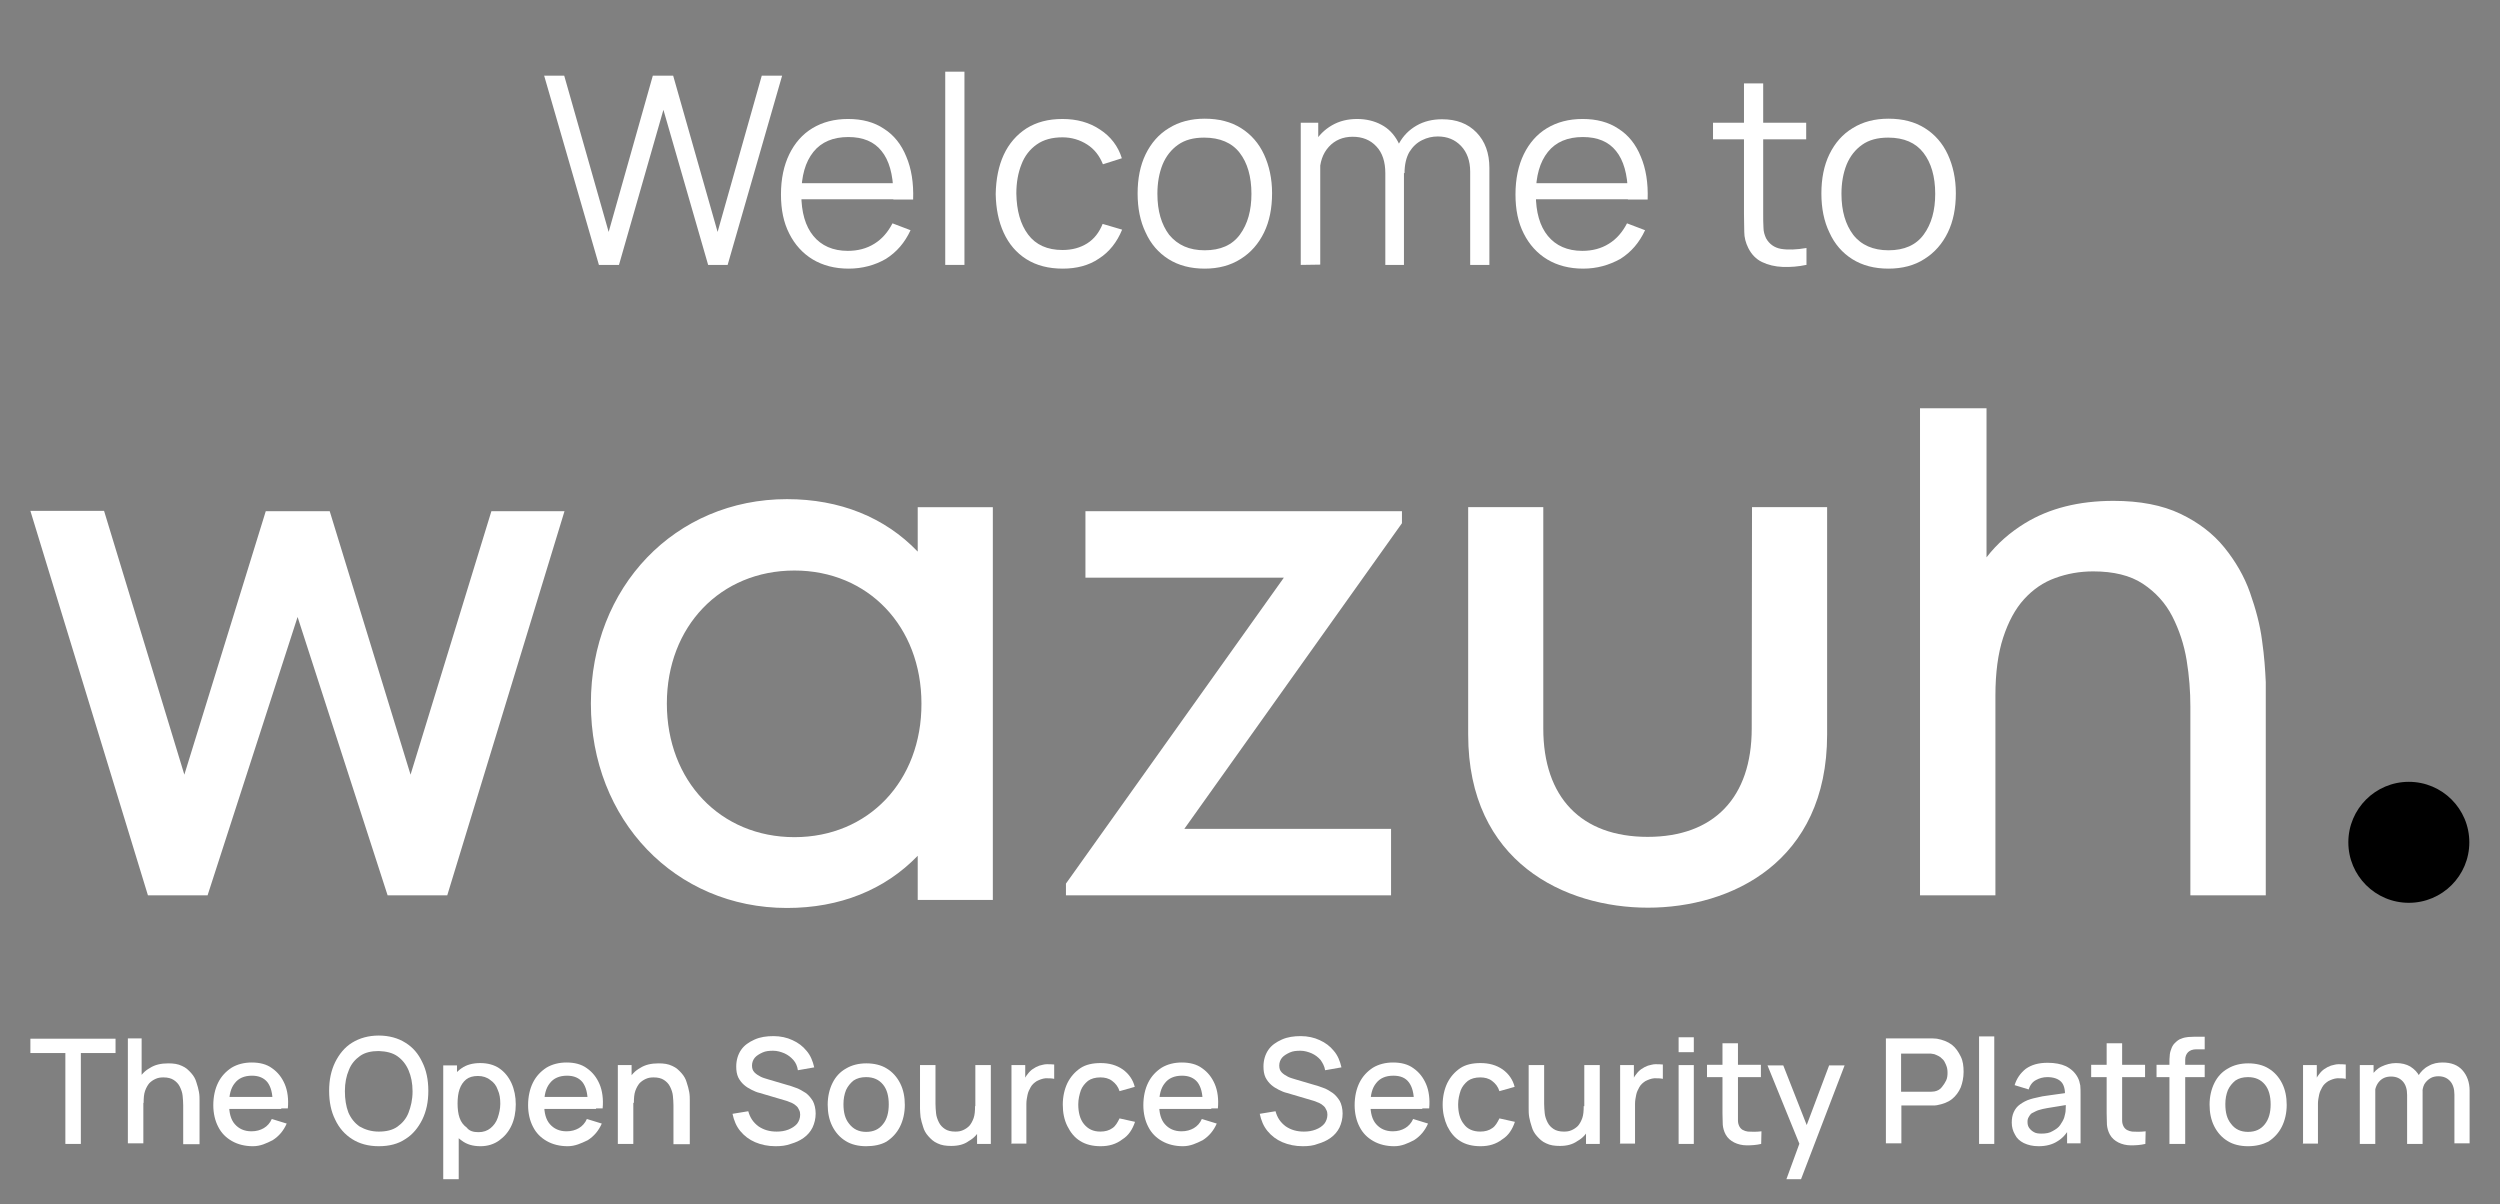 <?xml version="1.0" encoding="utf-8"?>
<!-- Generator: Adobe Illustrator 26.0.3, SVG Export Plug-In . SVG Version: 6.00 Build 0)  -->
<svg version="1.1" id="Capa_1" xmlns="http://www.w3.org/2000/svg" xmlns:xlink="http://www.w3.org/1999/xlink" x="0px" y="0px"
	 viewBox="0 0 872 420" style="enable-background:new 0 0 872 420;" xml:space="preserve">
<rect x="0" y="0" width="872" height="420" fill="#808080" stroke="none"/>
<style type="text/css">
	.st0{fill:#FFFFFF;}
</style>
<g>
	<g>
		<polygon class="st0" points="143.2,270.2 115,178.3 92.7,178.3 64.3,270.2 36.3,178.2 10.6,178.2 51.6,312.3 72.4,312.3 
			103.8,215.2 135.2,312.3 156,312.3 196.9,178.3 171.4,178.3 		"/>
		<polygon class="st0" points="378.6,201.5 447.8,201.5 371.8,308.2 371.8,312.3 485.2,312.3 485.2,289.1 413.1,289.1 489,182.5 
			489,178.3 378.6,178.3 		"/>
		<path class="st0" d="M320.1,192.4c-11.5-12-27.2-18.3-45.6-18.3c-39,0-68.4,30.6-68.4,71.3c0,40.6,29.4,71.3,68.4,71.3
			c18.4,0,34.1-6.3,45.6-18.2v15.4h26.2v-137h-26.2V192.4z M277.1,292c-25.8,0-44.5-19.6-44.5-46.6c0-26.9,18.7-46.4,44.5-46.4
			c25.7,0,44.3,19.5,44.3,46.4C321.5,272.4,302.9,292,277.1,292z"/>
		<path class="st0" d="M611,254.1c0,24.1-13.2,37.8-36.3,37.8c-23.2,0-36.4-13.8-36.4-37.8v-77.2h-26.2v79.3
			c0,44.6,33.8,60.4,62.7,60.4s62.5-15.8,62.5-60.4v-79.3h-26.2L611,254.1L611,254.1z"/>
		<path class="st0" d="M789,223.4c-0.7-5.5-2.2-11-4.2-16.7s-5.1-11-9-15.8s-9-8.7-15.3-11.7s-14.1-4.5-23.3-4.5
			c-12.1,0-22.4,2.6-30.9,7.8c-5.2,3.2-9.7,7.1-13.4,11.9v-52h-23.2v169.9H696v-69.7c0-7.9,0.9-14.7,2.7-20.2s4.2-10,7.3-13.4
			s6.7-5.9,10.9-7.4c4.1-1.5,8.5-2.3,13.2-2.3c7.1,0,12.9,1.4,17.3,4.3c4.4,2.9,7.9,6.7,10.3,11.4c2.4,4.7,4.1,9.8,5,15.3
			s1.3,10.9,1.3,16.1v65.9h26.3v-74.4C790.1,233.7,789.8,228.9,789,223.4z"/>
		<circle cx="840.2" cy="293.8" r="21.1"/>
	</g>
	<g>
		<g>
			<path class="st0" d="M208.9,92.4l-19.1-66h7l15.5,54.5l15.4-54.5h7.1l15.5,54.5l15.4-54.5h7.1l-19,66H247l-15.6-54.1l-15.5,54.1
				H208.9z"/>
			<path class="st0" d="M296,93.7c-4.8,0-9-1.1-12.5-3.2s-6.3-5.2-8.2-9c-2-3.9-2.9-8.4-2.9-13.7c0-5.4,1-10.1,2.9-14s4.6-7,8.1-9.1
				s7.6-3.2,12.4-3.2c4.9,0,9.1,1.1,12.5,3.4c3.5,2.2,6.1,5.5,7.8,9.7c1.8,4.2,2.6,9.2,2.4,15h-6.9v-2.4c-0.1-6.4-1.5-11.3-4.1-14.5
				c-2.6-3.3-6.5-4.9-11.6-4.9c-5.3,0-9.4,1.7-12.2,5.2s-4.2,8.4-4.2,14.8c0,6.2,1.4,11.1,4.2,14.5s6.8,5.2,12,5.2
				c3.5,0,6.6-0.8,9.3-2.5c2.6-1.6,4.7-4,6.3-7.1l6.3,2.4c-2,4.3-4.8,7.6-8.6,10C305.2,92.5,300.8,93.7,296,93.7z M277.1,69.5v-5.6
				H315v5.6H277.1z"/>
			<path class="st0" d="M329.7,92.4V25h6.7v67.4H329.7z"/>
			<path class="st0" d="M370.7,93.7c-5,0-9.2-1.1-12.7-3.3c-3.5-2.2-6.1-5.3-7.9-9.2c-1.8-3.9-2.7-8.4-2.8-13.5
				c0.1-5.2,1-9.8,2.8-13.7s4.5-7,7.9-9.2c3.5-2.2,7.6-3.3,12.6-3.3s9.4,1.2,13.1,3.7c3.7,2.4,6.3,5.8,7.6,10l-6.6,2.1
				c-1.2-3-3-5.3-5.5-6.9c-2.5-1.6-5.4-2.5-8.6-2.5c-3.6,0-6.6,0.8-9,2.5c-2.4,1.7-4.2,4-5.3,6.9c-1.2,3-1.8,6.4-1.8,10.2
				c0.1,5.9,1.4,10.7,4.1,14.3c2.7,3.6,6.7,5.4,12,5.4c3.4,0,6.2-0.8,8.6-2.3c2.4-1.5,4.2-3.8,5.4-6.8l6.8,2
				c-1.8,4.4-4.5,7.8-8.1,10.1C379.8,92.6,375.5,93.7,370.7,93.7z"/>
			<path class="st0" d="M420.2,93.7c-4.9,0-9.1-1.1-12.6-3.3s-6.2-5.3-8-9.3c-1.9-3.9-2.8-8.5-2.8-13.6c0-5.2,0.9-9.8,2.8-13.7
				c1.9-3.9,4.6-7,8.1-9.1c3.5-2.2,7.7-3.3,12.5-3.3c5,0,9.2,1.1,12.7,3.3s6.2,5.3,8,9.2s2.8,8.4,2.8,13.5c0,5.2-0.9,9.8-2.8,13.7
				c-1.9,3.9-4.6,7-8.1,9.2C429.2,92.6,425,93.7,420.2,93.7z M420.2,87.3c5.5,0,9.6-1.8,12.3-5.5s4-8.4,4-14.2
				c0-6-1.4-10.8-4.1-14.3S425.5,48,420,48c-3.7,0-6.7,0.8-9.1,2.5c-2.4,1.7-4.2,4-5.4,6.9c-1.2,3-1.8,6.4-1.8,10.2
				c0,6,1.4,10.7,4.1,14.3C410.8,85.5,414.8,87.3,420.2,87.3z"/>
			<path class="st0" d="M453.7,92.4V42.8h6.1V55h0.7v37.3L453.7,92.4L453.7,92.4z M483.2,92.4v-32c0-3.9-1-7.1-3.1-9.3
				c-2.1-2.3-4.9-3.4-8.3-3.4c-3.4,0-6.2,1.2-8.3,3.5s-3.2,5.4-3.2,9.3l-4-2.2c0-3.2,0.7-6,2.2-8.6c1.5-2.5,3.5-4.5,6.1-6
				c2.6-1.5,5.5-2.2,8.8-2.2c3.1,0,6,0.7,8.4,2c2.5,1.3,4.4,3.3,5.8,5.9c1.4,2.6,2.1,5.7,2.1,9.4v33.6
				C489.8,92.4,483.2,92.4,483.2,92.4z M512.8,92.4V59.9c0-3.8-1.1-6.8-3.2-9c-2.1-2.2-4.8-3.3-8.1-3.3c-1.9,0-3.7,0.4-5.5,1.3
				c-1.8,0.9-3.2,2.2-4.4,4.1c-1.1,1.9-1.7,4.4-1.7,7.4l-4-1.1c-0.1-3.5,0.6-6.6,2.1-9.3s3.5-4.7,6.1-6.2c2.6-1.5,5.6-2.2,8.9-2.2
				c5,0,9,1.5,12,4.6s4.5,7.2,4.5,12.4v33.8C519.4,92.4,512.8,92.4,512.8,92.4z"/>
			<path class="st0" d="M552.2,93.7c-4.8,0-9-1.1-12.5-3.2s-6.3-5.2-8.2-9c-2-3.9-2.9-8.4-2.9-13.7c0-5.4,1-10.1,2.9-14
				c1.9-3.9,4.6-7,8.1-9.1s7.6-3.2,12.4-3.2c4.9,0,9.1,1.1,12.5,3.4c3.5,2.2,6.1,5.5,7.8,9.7c1.8,4.2,2.6,9.2,2.4,15h-6.9v-2.4
				c-0.1-6.4-1.5-11.3-4.1-14.5c-2.6-3.3-6.5-4.9-11.6-4.9c-5.3,0-9.4,1.7-12.2,5.2s-4.2,8.4-4.2,14.8c0,6.2,1.4,11.1,4.2,14.5
				s6.8,5.2,12,5.2c3.5,0,6.6-0.8,9.3-2.5c2.6-1.6,4.7-4,6.3-7.1l6.3,2.4c-2,4.3-4.8,7.6-8.6,10C561.2,92.5,557,93.7,552.2,93.7z
				 M533.2,69.5v-5.6H571v5.6H533.2z"/>
			<path class="st0" d="M597.5,48.6v-5.8H630v5.8H597.5z M630,92.4c-2.8,0.6-5.5,0.8-8.2,0.7c-2.7-0.1-5.1-0.7-7.2-1.7
				c-2.1-1-3.7-2.7-4.8-4.9c-0.9-1.8-1.4-3.7-1.4-5.6s-0.1-4-0.1-6.4V29.1h6.7v45.1c0,2.1,0,3.8,0.1,5.2c0,1.4,0.4,2.6,0.9,3.7
				c1.1,2,2.9,3.3,5.2,3.7c2.4,0.4,5.4,0.3,8.9-0.3v5.9H630z"/>
			<path class="st0" d="M658.7,93.7c-4.9,0-9.1-1.1-12.6-3.3c-3.5-2.2-6.2-5.3-8-9.3c-1.9-3.9-2.8-8.5-2.8-13.6
				c0-5.2,0.9-9.8,2.8-13.7c1.9-3.9,4.6-7,8.1-9.1c3.5-2.2,7.7-3.3,12.5-3.3c5,0,9.2,1.1,12.7,3.3s6.2,5.3,8,9.2s2.8,8.4,2.8,13.5
				c0,5.2-0.9,9.8-2.8,13.7c-1.9,3.9-4.6,7-8.1,9.2C667.8,92.6,663.5,93.7,658.7,93.7z M658.7,87.3c5.5,0,9.6-1.8,12.3-5.5
				s4-8.4,4-14.2c0-6-1.4-10.8-4.1-14.3s-6.8-5.3-12.3-5.3c-3.7,0-6.7,0.8-9.1,2.5c-2.4,1.7-4.2,4-5.4,6.9c-1.2,3-1.8,6.4-1.8,10.2
				c0,6,1.4,10.7,4.1,14.3C649.2,85.5,653.4,87.3,658.7,87.3z"/>
		</g>
	</g>
	<g>
		<g>
			<path class="st0" d="M22.8,399v-31.7H10.6v-5h29.7v5H28.2V399H22.8z"/>
			<path class="st0" d="M44.6,399v-36.8h4.8V382H50v16.8h-5.4V399z M63.9,399v-13.5c0-1.1-0.1-2.2-0.2-3.3s-0.5-2.2-1-3.2
				c-0.5-1-1.2-1.7-2.1-2.3c-0.9-0.6-2.1-0.9-3.6-0.9c-1,0-1.8,0.1-2.7,0.5c-0.9,0.4-1.6,0.9-2.2,1.5c-0.6,0.7-1.1,1.6-1.5,2.7
				c-0.4,1.1-0.5,2.6-0.5,4.2l-3.3-1.2c0-2.5,0.5-4.7,1.4-6.6c0.9-2,2.3-3.4,4.1-4.4c1.7-1.1,3.8-1.6,6.4-1.6c1.8,0,3.4,0.2,4.8,0.9
				c1.4,0.6,2.3,1.5,3.2,2.5c0.9,1,1.5,2.1,1.8,3.2c0.4,1.2,0.7,2.3,0.9,3.4s0.2,2.1,0.2,3v15.2h-5.7V399z"/>
			<path class="st0" d="M88.2,399.8c-2.7,0-5.2-0.6-7.3-1.8c-2.1-1.2-3.7-2.8-4.8-5c-1.1-2.1-1.7-4.7-1.7-7.5c0-3,0.6-5.7,1.7-7.9
				c1.1-2.2,2.7-3.9,4.7-5.2c2-1.2,4.4-1.8,7-1.8c2.8,0,5.2,0.6,7.1,2c2,1.4,3.4,3.2,4.4,5.5c1,2.3,1.4,5.3,1.1,8.5h-5.3v-2
				c0-3.2-0.6-5.5-1.8-7.1c-1.2-1.5-3-2.3-5.4-2.3c-2.7,0-4.7,0.9-6,2.6c-1.4,1.7-2,4.1-2,7.3c0,3.1,0.6,5.4,2,7
				c1.4,1.6,3.3,2.5,5.8,2.5c1.7,0,3.1-0.4,4.3-1.1s2.2-1.8,2.8-3.2l5.2,1.6c-1.1,2.5-2.7,4.4-4.9,5.8
				C92.9,398.8,90.9,399.8,88.2,399.8z M78.4,386.8v-4.2h19.7v4.2H78.4z"/>
			<path class="st0" d="M132.1,399.8c-3.7,0-6.8-0.9-9.3-2.5s-4.5-3.8-5.9-6.8c-1.4-2.8-2.1-6.1-2.1-10s0.7-7.1,2.1-10
				c1.4-2.8,3.3-5.2,5.9-6.8s5.7-2.5,9.3-2.5s6.8,0.9,9.3,2.5c2.6,1.6,4.5,3.8,5.9,6.8c1.4,2.8,2.1,6.1,2.1,10s-0.7,7.1-2.1,10
				c-1.4,2.8-3.3,5.2-5.9,6.8C138.9,399,135.8,399.8,132.1,399.8z M132.1,394.7c2.6,0,4.8-0.5,6.5-1.7c1.7-1.2,3.1-2.8,3.9-4.9
				s1.4-4.5,1.4-7.4s-0.5-5.3-1.4-7.4c-0.9-2.1-2.2-3.7-3.9-4.9c-1.7-1.2-3.9-1.7-6.5-1.8c-2.6,0-4.8,0.5-6.5,1.7
				c-1.7,1.2-3.1,2.8-3.9,4.9c-0.9,2.1-1.4,4.5-1.4,7.4c0,2.8,0.4,5.3,1.2,7.4c0.9,2.1,2.2,3.7,3.9,4.9
				C127.3,394,129.5,394.7,132.1,394.7z"/>
			<path class="st0" d="M154.6,411.3v-39.7h4.8v19.8h0.6v19.9L154.6,411.3L154.6,411.3z M167.6,399.8c-2.6,0-4.8-0.6-6.6-2
				c-1.8-1.2-3.1-3.1-4.1-5.2c-0.9-2.2-1.4-4.7-1.4-7.4c0-2.7,0.5-5.2,1.4-7.4c0.9-2.2,2.2-3.9,4.1-5.2c1.7-1.2,3.9-1.8,6.5-1.8
				c2.6,0,4.8,0.6,6.6,1.8c1.8,1.2,3.3,3,4.3,5.2c1,2.2,1.5,4.7,1.5,7.4c0,2.7-0.5,5.3-1.5,7.4c-1,2.2-2.5,3.9-4.3,5.2
				C172.3,399.1,170.1,399.8,167.6,399.8z M166.9,394.9c1.7,0,3.1-0.5,4.2-1.4c1.1-0.9,2-2.1,2.5-3.6c0.5-1.5,0.9-3.1,0.9-4.9
				c0-1.8-0.2-3.4-0.9-4.9c-0.5-1.5-1.4-2.6-2.6-3.4c-1.1-0.9-2.6-1.4-4.3-1.4c-1.7,0-3.1,0.4-4.1,1.2c-1.1,0.9-1.8,2-2.3,3.4
				s-0.7,3.2-0.7,5c0,1.8,0.2,3.6,0.7,5c0.5,1.5,1.4,2.6,2.5,3.4C163.7,394.5,165.1,394.9,166.9,394.9z"/>
			<path class="st0" d="M198,399.8c-2.7,0-5.2-0.6-7.3-1.8c-2.1-1.2-3.7-2.8-4.8-5c-1.1-2.1-1.7-4.7-1.7-7.5c0-3,0.6-5.7,1.7-7.9
				c1.1-2.2,2.7-3.9,4.7-5.2c2-1.2,4.4-1.8,7-1.8c2.8,0,5.2,0.6,7.1,2c2,1.4,3.4,3.2,4.4,5.5c1,2.3,1.4,5.3,1.1,8.5H205v-2
				c0-3.2-0.6-5.5-1.8-7.1c-1.2-1.5-3-2.3-5.4-2.3c-2.7,0-4.7,0.9-6,2.6c-1.4,1.7-2,4.1-2,7.3c0,3.1,0.6,5.4,2,7
				c1.4,1.6,3.3,2.5,5.8,2.5c1.7,0,3.1-0.4,4.3-1.1c1.2-0.7,2.2-1.8,2.8-3.2l5.2,1.6c-1.1,2.5-2.7,4.4-4.9,5.8
				C202.7,398.8,200.6,399.8,198,399.8z M188.2,386.8v-4.2h19.7v4.2H188.2z"/>
			<path class="st0" d="M215.5,399v-27.5h4.8v8h0.6V399H215.5z M234.9,399v-13.5c0-1.1-0.1-2.2-0.2-3.3s-0.5-2.2-1-3.2
				c-0.5-1-1.2-1.7-2.1-2.3c-0.9-0.6-2.1-0.9-3.6-0.9c-1,0-1.8,0.1-2.7,0.5c-0.9,0.4-1.6,0.9-2.2,1.5c-0.6,0.7-1.1,1.6-1.5,2.7
				c-0.4,1.1-0.5,2.6-0.5,4.2l-3.3-1.2c0-2.5,0.5-4.7,1.4-6.6c0.9-2,2.3-3.4,4.1-4.4c1.7-1.1,3.8-1.6,6.4-1.6c1.8,0,3.4,0.2,4.8,0.9
				c1.4,0.6,2.3,1.5,3.2,2.5s1.5,2.1,1.8,3.2c0.4,1.2,0.7,2.3,0.9,3.4s0.2,2.1,0.2,3v15.2h-5.7V399z"/>
			<path class="st0" d="M270.5,399.8c-2.6,0-5-0.5-7.1-1.4c-2.1-0.9-3.8-2.2-5.2-3.9c-1.4-1.7-2.2-3.7-2.7-6l5.5-0.9
				c0.6,2.2,1.7,3.9,3.6,5.3c1.8,1.2,3.8,1.8,6.3,1.8c1.5,0,2.8-0.2,4.1-0.7c1.2-0.5,2.2-1.1,3-2c0.7-0.9,1.1-2,1.1-3.2
				c0-0.6-0.1-1.2-0.4-1.7c-0.2-0.5-0.5-1-1-1.4c-0.4-0.4-0.9-0.7-1.5-1c-0.6-0.2-1.2-0.5-1.8-0.7l-9.5-2.8
				c-0.9-0.2-1.8-0.6-2.8-1.1c-1-0.5-1.8-1-2.6-1.7s-1.5-1.6-2-2.6c-0.5-1.1-0.7-2.3-0.7-3.8c0-2.2,0.6-4.2,1.7-5.8
				c1.1-1.6,2.7-2.7,4.7-3.6c2-0.9,4.2-1.2,6.6-1.2s4.7,0.5,6.6,1.4c2,0.9,3.6,2.1,4.9,3.7c1.4,1.6,2.2,3.6,2.7,5.8l-5.7,1
				c-0.2-1.4-0.7-2.6-1.6-3.6c-0.9-1-1.8-1.7-3.1-2.3c-1.2-0.5-2.5-0.9-3.9-0.9c-1.4,0-2.6,0.1-3.7,0.6c-1.1,0.5-2.1,1.1-2.7,1.8
				c-0.6,0.7-1,1.7-1,2.7c0,1,0.2,1.8,0.9,2.5c0.6,0.6,1.4,1.1,2.2,1.5s1.7,0.6,2.6,0.9l6.8,2c0.9,0.2,1.8,0.6,3,1
				c1.1,0.4,2.1,1,3.2,1.7c1,0.7,1.8,1.7,2.5,2.8c0.6,1.1,1,2.7,1,4.4c0,1.8-0.4,3.4-1.1,4.9c-0.7,1.4-1.7,2.6-3.1,3.6
				c-1.4,1-2.8,1.6-4.5,2.1C274.2,399.6,272.5,399.8,270.5,399.8z"/>
			<path class="st0" d="M302.1,399.8c-2.7,0-5.2-0.6-7.1-1.8c-2-1.2-3.6-3-4.7-5.2c-1.1-2.2-1.6-4.7-1.6-7.5c0-2.8,0.6-5.4,1.7-7.6
				c1.1-2.2,2.7-3.9,4.7-5c2-1.2,4.4-1.8,7.1-1.8s5.2,0.6,7.1,1.8c2,1.2,3.6,3,4.7,5.2c1.1,2.2,1.6,4.7,1.6,7.5
				c0,2.8-0.6,5.4-1.7,7.6c-1.1,2.2-2.7,3.9-4.7,5.2C307.3,399.3,304.8,399.8,302.1,399.8z M302.1,394.8c2.6,0,4.5-0.9,5.9-2.7
				c1.4-1.7,2-4.1,2-6.9c0-2.8-0.6-5.2-2-6.9c-1.4-1.7-3.3-2.6-5.9-2.6c-1.8,0-3.2,0.4-4.4,1.2c-1.1,0.9-2,2-2.6,3.3
				c-0.6,1.5-0.9,3.1-0.9,4.9c0,3,0.6,5.2,2,6.9C297.6,393.8,299.5,394.8,302.1,394.8z"/>
			<path class="st0" d="M331.8,399.7c-1.8,0-3.4-0.2-4.8-0.9c-1.4-0.6-2.3-1.5-3.2-2.5c-0.9-1-1.5-2.1-1.8-3.2
				c-0.4-1.2-0.7-2.3-0.9-3.4c-0.1-1.1-0.2-2.1-0.2-3v-15.2h5.4v13.5c0,1.1,0.1,2.2,0.2,3.3c0.1,1.1,0.5,2.2,1,3.2s1.2,1.7,2.1,2.3
				c0.9,0.6,2.1,0.9,3.6,0.9c1,0,1.8-0.1,2.7-0.5c0.9-0.4,1.6-0.9,2.2-1.5c0.6-0.7,1.1-1.6,1.5-2.7c0.4-1.1,0.5-2.6,0.5-4.2l3.3,1.2
				c0,2.5-0.5,4.7-1.4,6.6c-1,2-2.3,3.4-4.1,4.4C336.3,399.2,334.2,399.7,331.8,399.7z M340.8,399v-8h-0.6v-19.5h5.4V399H340.8z"/>
			<path class="st0" d="M352.8,399v-27.5h4.8v6.6l-0.6-0.9c0.4-0.9,0.7-1.7,1.4-2.5c0.5-0.7,1.2-1.4,1.8-1.8
				c0.7-0.5,1.5-0.9,2.3-1.2c0.9-0.2,1.7-0.5,2.6-0.5c0.9,0,1.7,0,2.6,0.1v5c-0.9-0.2-1.8-0.2-3-0.2c-1.1,0.1-2.1,0.5-3.1,1
				c-0.9,0.6-1.6,1.2-2.1,2.1c-0.5,0.9-0.9,1.7-1.1,2.7c-0.2,1-0.4,2-0.4,3.1v13.9h-5.3V399z"/>
			<path class="st0" d="M383.9,399.8c-2.8,0-5.2-0.6-7.1-1.8c-2-1.2-3.4-3-4.5-5.2c-1.1-2.2-1.6-4.7-1.6-7.5c0-2.8,0.6-5.4,1.6-7.5
				c1.1-2.2,2.6-3.9,4.5-5.2s4.4-1.8,7.1-1.8c3,0,5.5,0.7,7.7,2.2c2.1,1.5,3.6,3.6,4.2,6.1l-5.3,1.5c-0.5-1.6-1.4-2.7-2.6-3.6
				c-1.2-0.9-2.6-1.2-4.1-1.2c-1.7,0-3.2,0.4-4.3,1.2c-1.1,0.9-2,2-2.5,3.3c-0.5,1.5-0.9,3.1-0.9,4.9c0,2.8,0.6,5.2,2,6.9
				c1.4,1.7,3.2,2.6,5.7,2.6c1.7,0,3.1-0.4,4.2-1.2c1.1-0.7,1.8-2,2.5-3.4l5.4,1.2c-0.9,2.7-2.3,4.8-4.4,6.1
				C389.3,399.1,386.8,399.8,383.9,399.8z"/>
			<path class="st0" d="M412.6,399.8c-2.7,0-5.2-0.6-7.3-1.8c-2.1-1.2-3.7-2.8-4.8-5c-1.1-2.1-1.7-4.7-1.7-7.5c0-3,0.6-5.7,1.7-7.9
				c1.1-2.2,2.7-3.9,4.7-5.2c2-1.2,4.4-1.8,7-1.8c2.8,0,5.2,0.6,7.1,2c2,1.4,3.4,3.2,4.4,5.5c1,2.3,1.4,5.3,1.1,8.5h-5.3v-2
				c0-3.2-0.6-5.5-1.8-7.1c-1.2-1.5-3-2.3-5.4-2.3c-2.7,0-4.7,0.9-6,2.6c-1.4,1.7-2,4.1-2,7.3c0,3.1,0.6,5.4,2,7
				c1.4,1.6,3.3,2.5,5.8,2.5c1.7,0,3.1-0.4,4.3-1.1s2.2-1.8,2.8-3.2l5.2,1.6c-1.1,2.5-2.7,4.4-4.9,5.8
				C417.3,398.8,415.2,399.8,412.6,399.8z M402.8,386.8v-4.2h19.7v4.2H402.8z"/>
			<path class="st0" d="M454.4,399.8c-2.6,0-5-0.5-7.1-1.4c-2.1-0.9-3.8-2.2-5.2-3.9c-1.4-1.7-2.2-3.7-2.7-6l5.5-0.9
				c0.6,2.2,1.7,3.9,3.6,5.3c1.8,1.2,3.8,1.8,6.3,1.8c1.5,0,2.8-0.2,4.1-0.7s2.2-1.1,3-2c0.7-0.9,1.1-2,1.1-3.2
				c0-0.6-0.1-1.2-0.4-1.7c-0.2-0.5-0.5-1-1-1.4c-0.4-0.4-0.9-0.7-1.5-1c-0.6-0.2-1.2-0.5-1.8-0.7l-9.5-2.8
				c-0.9-0.2-1.8-0.6-2.8-1.1s-1.8-1-2.6-1.7s-1.5-1.6-2-2.6c-0.5-1.1-0.7-2.3-0.7-3.8c0-2.2,0.6-4.2,1.7-5.8
				c1.1-1.6,2.7-2.7,4.7-3.6c2-0.9,4.2-1.2,6.6-1.2s4.7,0.5,6.6,1.4c2,0.9,3.6,2.1,4.9,3.7c1.4,1.6,2.2,3.6,2.7,5.8l-5.7,1
				c-0.2-1.4-0.9-2.6-1.6-3.6c-0.9-1-1.8-1.7-3.1-2.3c-1.2-0.5-2.5-0.9-3.9-0.9c-1.4,0-2.6,0.1-3.7,0.6c-1.1,0.5-2.1,1.1-2.7,1.8
				c-0.6,0.7-1,1.7-1,2.7c0,1,0.2,1.8,0.9,2.5c0.6,0.6,1.4,1.1,2.2,1.5s1.7,0.6,2.6,0.9l6.8,2c0.9,0.2,1.8,0.6,3,1
				c1.1,0.4,2.1,1,3.1,1.7s1.8,1.7,2.5,2.8c0.6,1.1,1,2.7,1,4.4c0,1.8-0.4,3.4-1.1,4.9c-0.7,1.4-1.7,2.6-3.1,3.6s-2.8,1.6-4.5,2.1
				C458.1,399.6,456.4,399.8,454.4,399.8z"/>
			<path class="st0" d="M486.3,399.8c-2.7,0-5.2-0.6-7.3-1.8c-2.1-1.2-3.7-2.8-4.8-5c-1.1-2.1-1.7-4.7-1.7-7.5c0-3,0.6-5.7,1.7-7.9
				c1.1-2.2,2.7-3.9,4.7-5.2c2-1.2,4.4-1.8,7-1.8c2.8,0,5.2,0.6,7.1,2c2,1.4,3.4,3.2,4.4,5.5c1,2.3,1.4,5.3,1.1,8.5h-5.3v-2
				c0-3.2-0.6-5.5-1.8-7.1c-1.2-1.6-3-2.3-5.4-2.3c-2.7,0-4.7,0.9-6,2.6c-1.4,1.7-2,4.1-2,7.3c0,3.1,0.6,5.4,2,7
				c1.4,1.6,3.3,2.5,5.8,2.5c1.7,0,3.1-0.4,4.3-1.1c1.2-0.7,2.2-1.8,2.8-3.2l5.2,1.6c-1.1,2.5-2.7,4.4-4.9,5.8
				C491,398.8,489,399.8,486.3,399.8z M476.4,386.8v-4.2h19.7v4.2H476.4z"/>
			<path class="st0" d="M516.4,399.8c-2.8,0-5.2-0.6-7.1-1.8c-2-1.2-3.4-3-4.5-5.2c-1-2.2-1.6-4.7-1.6-7.5c0-2.8,0.6-5.4,1.6-7.5
				c1.1-2.2,2.6-3.9,4.5-5.2s4.4-1.8,7.1-1.8c3,0,5.5,0.7,7.7,2.2c2.1,1.5,3.6,3.6,4.2,6.1l-5.3,1.5c-0.5-1.6-1.4-2.7-2.6-3.6
				c-1.2-0.9-2.6-1.2-4.1-1.2c-1.7,0-3.2,0.4-4.3,1.2c-1.1,0.9-2,2-2.5,3.3c-0.5,1.5-0.9,3.1-0.9,4.9c0,2.8,0.6,5.2,2,6.9
				c1.2,1.7,3.2,2.6,5.7,2.6c1.7,0,3.1-0.4,4.2-1.2c1.1-0.7,1.8-2,2.5-3.4l5.4,1.2c-0.9,2.7-2.3,4.8-4.4,6.1
				C521.8,399.1,519.3,399.8,516.4,399.8z"/>
			<path class="st0" d="M544.1,399.7c-1.8,0-3.4-0.2-4.8-0.9c-1.4-0.6-2.3-1.5-3.2-2.5c-0.9-1-1.5-2.1-1.8-3.2
				c-0.4-1.2-0.7-2.3-0.9-3.4s-0.2-2.1-0.2-3v-15.2h5.4v13.5c0,1.1,0.1,2.2,0.2,3.3c0.1,1.1,0.5,2.2,1,3.2c0.5,1,1.2,1.7,2.1,2.3
				c0.9,0.6,2.1,0.9,3.6,0.9c1,0,1.8-0.1,2.7-0.5c0.9-0.4,1.6-0.9,2.2-1.5c0.6-0.7,1.1-1.6,1.5-2.7c0.4-1.1,0.5-2.6,0.5-4.2l3.3,1.2
				c0,2.5-0.5,4.7-1.4,6.6c-1,2-2.3,3.4-4.1,4.4C548.5,399.2,546.5,399.7,544.1,399.7z M553.2,399v-8h-0.6v-19.5h5.4V399H553.2z"/>
			<path class="st0" d="M565.1,399v-27.5h4.8v6.6l-0.6-0.9c0.4-0.9,0.7-1.7,1.4-2.5c0.5-0.7,1.2-1.4,1.8-1.8
				c0.7-0.5,1.5-0.9,2.3-1.2c0.9-0.2,1.7-0.5,2.6-0.5s1.7,0,2.6,0.1v5c-0.9-0.2-1.8-0.2-3-0.2c-1.1,0.1-2.1,0.5-3.1,1
				c-0.9,0.6-1.6,1.2-2.1,2.1c-0.5,0.9-0.9,1.7-1.1,2.7c-0.2,1-0.4,2-0.4,3.1v13.9h-5.3V399z"/>
			<path class="st0" d="M585.5,367v-5.2h5.3v5.2H585.5z M585.5,399v-27.5h5.3V399H585.5z"/>
			<path class="st0" d="M595.4,375.7v-4.3h18.8v4.3H595.4z M614.3,399c-1.7,0.4-3.4,0.5-5,0.5c-1.7,0-3.2-0.4-4.4-1
				c-1.2-0.6-2.3-1.5-3-2.8c-0.6-1.1-0.9-2.3-1-3.4c0-1.2-0.1-2.5-0.1-4.1v-24.3h5.4v24.1c0,1.1,0,2.1,0,2.8c0,0.9,0.2,1.5,0.5,2.1
				c0.6,1.1,1.6,1.6,3,1.8c1.4,0.1,3,0.1,4.7-0.1L614.3,399L614.3,399z"/>
			<path class="st0" d="M623.1,411.3l5.3-14.5l0.1,4.3l-12-29.5h5.5l9,22.9h-1.6l8.6-22.9h5.4l-15.2,39.7H623.1z"/>
			<path class="st0" d="M657.8,399v-36.8h14.9c0.4,0,0.7,0,1.4,0s1,0.1,1.5,0.1c2.1,0.4,3.7,1,5.2,2.1c1.4,1.1,2.3,2.5,3.1,4.1
				s1,3.4,1,5.4s-0.4,3.8-1,5.4c-0.7,1.6-1.7,3-3.1,4.1c-1.4,1.1-3.1,1.7-5.2,2.1c-0.5,0.1-1,0.1-1.5,0.1s-1,0-1.4,0h-9.5v13.2h-5.4
				V399z M663.1,380.8h9.3c0.4,0,0.7,0,1.1,0c0.4,0,0.9-0.1,1.2-0.1c1.1-0.2,2-0.7,2.6-1.5c0.6-0.7,1.1-1.5,1.5-2.3s0.5-1.8,0.5-2.7
				c0-0.9-0.1-1.8-0.5-2.7c-0.4-0.9-0.7-1.7-1.5-2.3c-0.6-0.7-1.6-1.1-2.6-1.5c-0.4-0.1-0.7-0.1-1.2-0.2c-0.4,0-0.7,0-1.1,0h-9.3
				V380.8z"/>
			<path class="st0" d="M690.3,399v-37.5h5.3V399H690.3z"/>
			<path class="st0" d="M711.1,399.8c-2.1,0-3.7-0.4-5.2-1.1c-1.4-0.7-2.5-1.7-3.1-3c-0.7-1.2-1.1-2.6-1.1-4.1
				c0-1.4,0.2-2.6,0.7-3.7c0.5-1.1,1.2-2,2.2-2.7s2.2-1.4,3.6-1.8c1.2-0.4,2.6-0.6,4.2-1c1.6-0.2,3.2-0.5,4.9-0.7
				c1.7-0.2,3.4-0.5,5-0.7l-2,1.1c0-2.2-0.4-3.8-1.4-4.8s-2.6-1.6-4.8-1.6c-1.5,0-2.8,0.4-3.9,1c-1.2,0.6-2.1,1.7-2.6,3.3l-4.9-1.5
				c0.7-2.3,2-4.2,3.9-5.7c2-1.4,4.4-2.1,7.6-2.1c2.5,0,4.7,0.4,6.4,1.2c1.8,0.9,3.2,2.2,4.1,3.9c0.5,0.9,0.7,1.8,0.9,2.8
				c0.1,1,0.1,2.1,0.1,3.2v17h-4.7v-6.3l0.9,0.9c-1.1,2.1-2.6,3.7-4.3,4.7C715.9,399.2,713.7,399.8,711.1,399.8z M712.1,395.4
				c1.5,0,2.8-0.2,3.9-0.9c1.1-0.6,2-1.2,2.6-2.1c0.6-0.9,1.1-1.7,1.4-2.6c0.2-0.9,0.5-1.7,0.5-2.7c0-1,0.1-1.8,0.1-2.5l1.7,0.6
				c-1.7,0.2-3.2,0.5-4.5,0.7c-1.4,0.2-2.6,0.4-3.7,0.6c-1.1,0.2-2.1,0.4-3,0.7c-0.7,0.2-1.4,0.6-2,0.9c-0.6,0.2-1,0.7-1.4,1.4
				c-0.4,0.6-0.5,1.1-0.5,1.8s0.1,1.4,0.5,2c0.4,0.6,0.9,1.1,1.6,1.5C710,395.3,711,395.4,712.1,395.4z"/>
			<path class="st0" d="M729.4,375.7v-4.3h18.8v4.3H729.4z M748.3,399c-1.7,0.4-3.4,0.5-5,0.5c-1.7,0-3.2-0.4-4.4-1
				c-1.2-0.6-2.3-1.5-3-2.8c-0.6-1.1-0.9-2.3-1-3.4c0-1.2-0.1-2.5-0.1-4.1v-24.3h5.4v24.1c0,1.1,0,2.1,0,2.8c0,0.9,0.2,1.5,0.5,2.1
				c0.6,1.1,1.6,1.6,3,1.8c1.4,0.1,3,0.1,4.7-0.1L748.3,399L748.3,399z"/>
			<path class="st0" d="M752.2,375.7v-4.3H769v4.3H752.2z M756.7,399v-28.5c0-0.7,0-1.5,0.1-2.2c0-0.7,0.2-1.6,0.5-2.3
				c0.2-0.7,0.6-1.5,1.2-2.1c0.7-0.7,1.5-1.4,2.3-1.6c0.9-0.4,1.7-0.5,2.5-0.6c0.9,0,1.6-0.1,2.3-0.1h3.4v4.4H766
				c-1.2,0-2.2,0.4-2.8,1c-0.6,0.6-1,1.5-1,2.6V399H756.7z"/>
			<path class="st0" d="M784.1,399.8c-2.7,0-5.2-0.6-7.1-1.8c-2-1.2-3.6-3-4.7-5.2c-1.1-2.2-1.6-4.7-1.6-7.5c0-2.8,0.6-5.4,1.7-7.6
				c1.1-2.2,2.7-3.9,4.7-5c2-1.2,4.4-1.8,7.1-1.8c2.7,0,5.2,0.6,7.1,1.8c2,1.2,3.6,3,4.7,5.2c1.1,2.2,1.6,4.7,1.6,7.5
				c0,2.8-0.6,5.4-1.7,7.6c-1.1,2.2-2.7,3.9-4.7,5.2C789.2,399.2,786.9,399.8,784.1,399.8z M784.1,394.8c2.6,0,4.5-0.9,5.9-2.7
				s2-4.1,2-6.9c0-2.8-0.6-5.2-2-6.9c-1.4-1.7-3.3-2.6-5.9-2.6c-1.8,0-3.2,0.4-4.4,1.2c-1.1,0.9-2,2-2.6,3.3
				c-0.6,1.5-0.9,3.1-0.9,4.9c0,3,0.6,5.2,2,6.9C779.6,393.9,781.6,394.8,784.1,394.8z"/>
			<path class="st0" d="M803.3,399v-27.5h4.8v6.6l-0.6-0.9c0.4-0.9,0.7-1.7,1.4-2.5c0.5-0.7,1.2-1.4,1.8-1.8
				c0.7-0.5,1.5-0.9,2.3-1.2c0.9-0.2,1.7-0.5,2.6-0.5c0.9,0,1.7,0,2.6,0.1v5c-0.9-0.2-1.8-0.2-3-0.2c-1.1,0.1-2.1,0.5-3.1,1
				c-0.9,0.6-1.6,1.2-2.1,2.1c-0.5,0.9-0.9,1.7-1.1,2.7c-0.2,1-0.4,2-0.4,3.1v13.9h-5.3V399z"/>
			<path class="st0" d="M823.1,399v-27.5h4.8v8h0.6V399H823.1z M839.6,399v-17.1c0-2-0.5-3.6-1.5-4.7c-1-1.1-2.3-1.7-4.1-1.7
				s-3.1,0.6-4.1,1.7c-1,1.1-1.6,2.7-1.6,4.5l-2.6-1.6c0-1.8,0.5-3.4,1.4-4.8c0.9-1.4,2.1-2.6,3.6-3.3s3.2-1.2,5-1.2
				c2,0,3.6,0.4,5,1.2c1.4,0.9,2.5,2,3.2,3.4c0.7,1.5,1.1,3.2,1.1,5.2V399L839.6,399L839.6,399z M856.1,399v-17.2
				c0-2-0.5-3.6-1.5-4.7s-2.3-1.7-4.1-1.7c-1,0-2,0.2-2.8,0.7s-1.5,1.1-2.1,2.1c-0.5,1-0.7,2.1-0.7,3.4l-2.6-1.4c0-2,0.4-3.7,1.2-5
				c0.9-1.4,2-2.6,3.6-3.4c1.5-0.9,3.2-1.2,4.9-1.2c3,0,5.3,0.9,6.9,2.7c1.6,1.8,2.5,4.2,2.5,7.1v18.4h-5.3V399z"/>
		</g>
	</g>
</g>
</svg>
